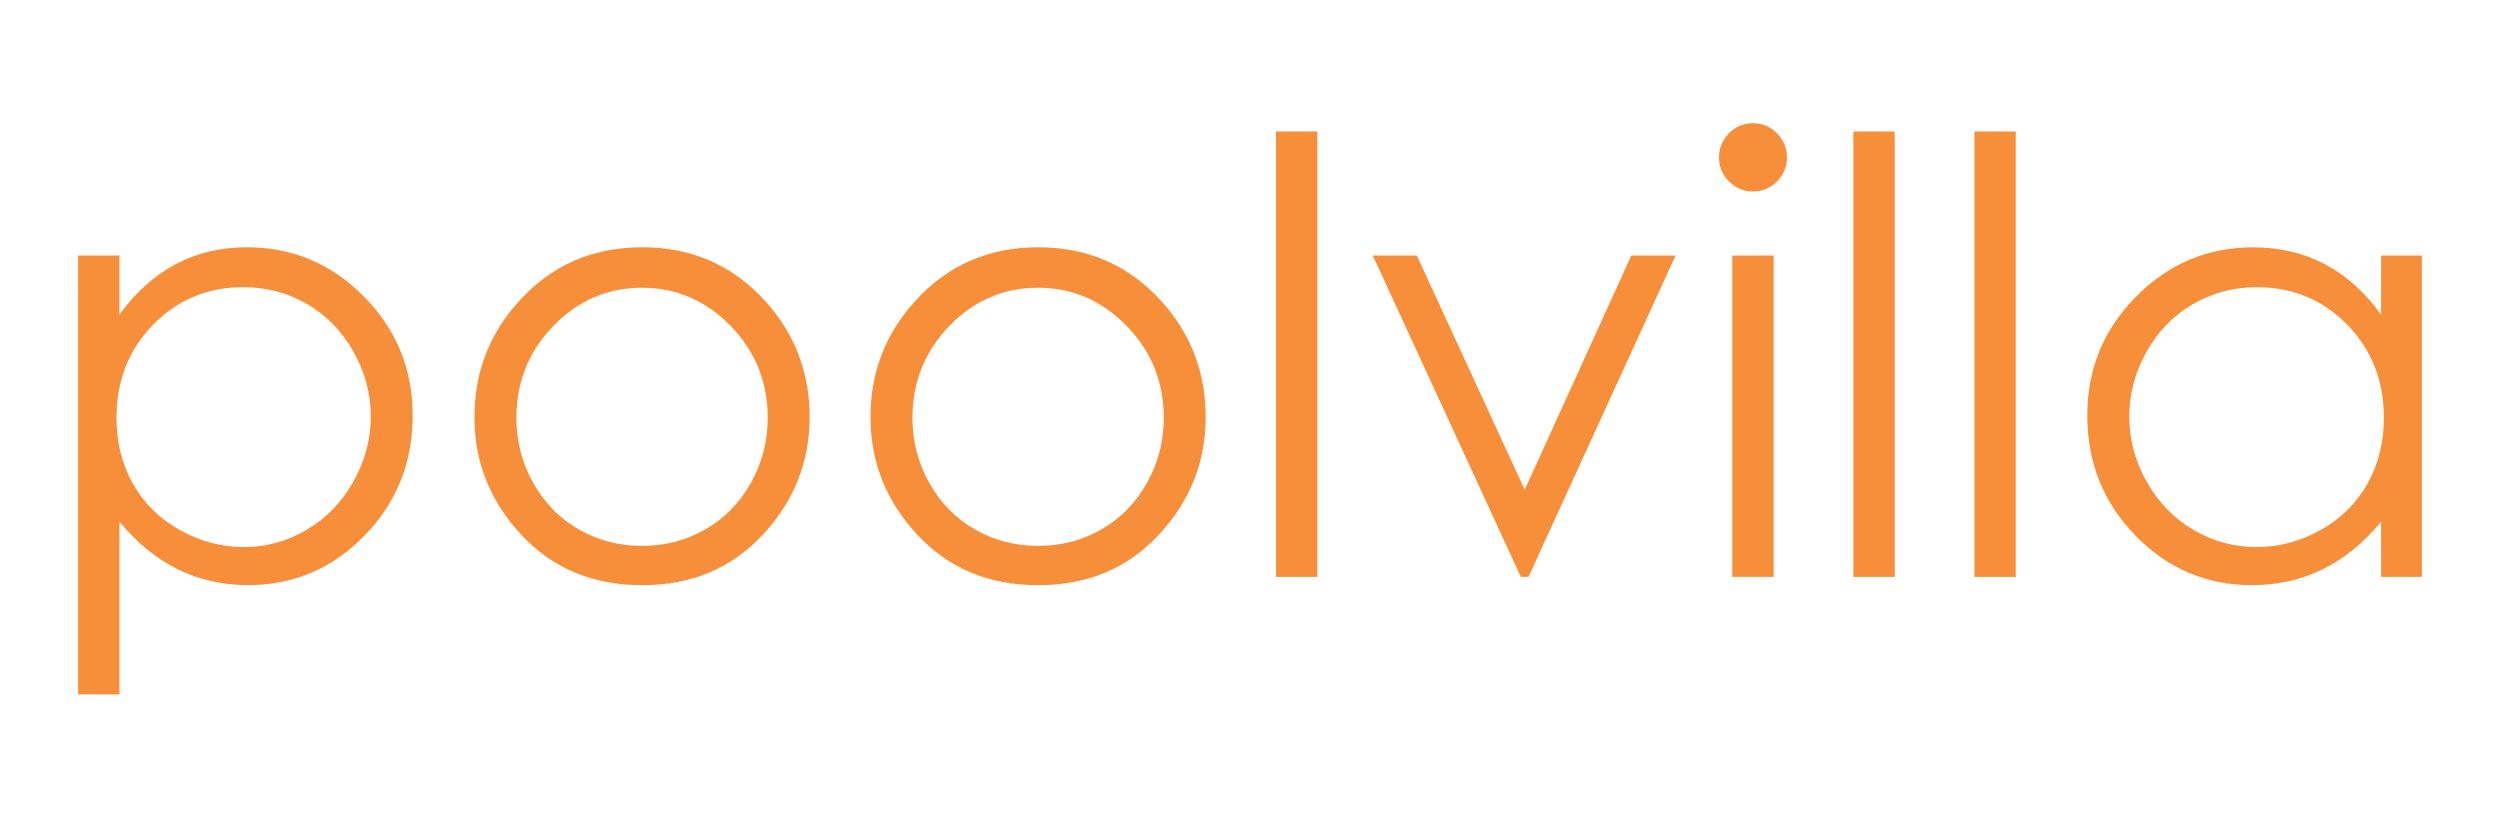 <?xml version="1.0" encoding="utf-8"?>
<!-- Generator: Adobe Illustrator 24.1.0, SVG Export Plug-In . SVG Version: 6.00 Build 0)  -->
<svg version="1.1" id="Layer_1" xmlns="http://www.w3.org/2000/svg" xmlns:xlink="http://www.w3.org/1999/xlink" x="0px" y="0px"
	 viewBox="0 0 450 150" style="enable-background:new 0 0 450 150;" xml:space="preserve">
<style type="text/css">
	.st0{fill:#F78E39;}
</style>
<g>
	<path class="st0" d="M14.06,46h7.44v10.63c2.94-4.04,6.32-7.07,10.14-9.09c3.82-2.02,8.09-3.03,12.8-3.03
		c8.21,0,15.24,2.96,21.08,8.88c5.84,5.92,8.76,13.04,8.76,21.37c0,8.51-2.89,15.73-8.68,21.66c-5.79,5.94-12.77,8.9-20.95,8.9
		c-4.6,0-8.83-0.96-12.69-2.87c-3.86-1.91-7.35-4.77-10.46-8.56v31.1h-7.44V46z M43.83,51.69c-6.44,0-11.85,2.25-16.26,6.74
		c-4.4,4.5-6.6,10.09-6.6,16.78c0,4.39,0.98,8.34,2.94,11.84c1.96,3.5,4.77,6.28,8.43,8.34c3.66,2.05,7.52,3.08,11.59,3.08
		c4,0,7.75-1.04,11.27-3.11c3.52-2.07,6.32-4.96,8.41-8.68c2.09-3.72,3.13-7.61,3.13-11.68c0-4.11-1.04-8-3.1-11.68
		c-2.07-3.68-4.85-6.54-8.35-8.58C51.78,52.7,47.96,51.69,43.83,51.69z"/>
	<path class="st0" d="M115.59,44.51c8.91,0,16.3,3.23,22.15,9.68c5.33,5.88,7.99,12.85,7.99,20.89c0,8.08-2.81,15.14-8.44,21.19
		c-5.63,6.04-12.86,9.06-21.7,9.06c-8.88,0-16.13-3.02-21.75-9.06c-5.63-6.04-8.44-13.1-8.44-21.19c0-8.01,2.66-14.96,7.99-20.84
		C99.24,47.75,106.65,44.51,115.59,44.51z M115.57,51.79c-6.19,0-11.51,2.29-15.95,6.86s-6.67,10.1-6.67,16.59
		c0,4.18,1.01,8.08,3.04,11.7c2.03,3.62,4.77,6.41,8.22,8.37c3.45,1.97,7.24,2.95,11.36,2.95c4.13,0,7.91-0.98,11.36-2.95
		c3.45-1.97,6.19-4.76,8.22-8.37c2.03-3.62,3.04-7.51,3.04-11.7c0-6.49-2.23-12.01-6.7-16.59S121.72,51.79,115.57,51.79z"/>
	<path class="st0" d="M186.88,44.51c8.91,0,16.3,3.23,22.15,9.68c5.33,5.88,7.99,12.85,7.99,20.89c0,8.08-2.81,15.14-8.44,21.19
		c-5.63,6.04-12.86,9.06-21.7,9.06c-8.88,0-16.13-3.02-21.75-9.06c-5.63-6.04-8.44-13.1-8.44-21.19c0-8.01,2.66-14.96,7.99-20.84
		C170.53,47.75,177.94,44.51,186.88,44.51z M186.86,51.79c-6.19,0-11.51,2.29-15.95,6.86s-6.67,10.1-6.67,16.59
		c0,4.18,1.01,8.08,3.04,11.7c2.03,3.62,4.77,6.41,8.22,8.37c3.45,1.97,7.24,2.95,11.36,2.95c4.13,0,7.91-0.98,11.36-2.95
		c3.45-1.97,6.19-4.76,8.22-8.37c2.03-3.62,3.04-7.51,3.04-11.7c0-6.49-2.23-12.01-6.7-16.59S193.01,51.79,186.86,51.79z"/>
	<path class="st0" d="M229.68,23.67h7.44v80.17h-7.44V23.67z"/>
	<path class="st0" d="M247.11,46h7.92l19.42,42.16L293.63,46h7.97l-26.47,57.84h-1.38L247.11,46z"/>
	<path class="st0" d="M315.51,22.18c1.69,0,3.14,0.6,4.34,1.81c1.2,1.21,1.8,2.66,1.8,4.36c0,1.67-0.6,3.1-1.8,4.31
		c-1.2,1.21-2.65,1.81-4.34,1.81c-1.66,0-3.09-0.6-4.29-1.81c-1.2-1.2-1.8-2.64-1.8-4.31c0-1.7,0.6-3.15,1.8-4.36
		C312.42,22.78,313.85,22.18,315.51,22.18z M311.81,46h7.44v57.84h-7.44V46z"/>
	<path class="st0" d="M333.61,23.67h7.44v80.17h-7.44V23.67z"/>
	<path class="st0" d="M355.4,23.67h7.44v80.17h-7.44V23.67z"/>
	<path class="st0" d="M435.94,46v57.84h-7.34v-9.94c-3.12,3.79-6.62,6.65-10.5,8.56c-3.88,1.91-8.13,2.87-12.73,2.87
		c-8.19,0-15.18-2.97-20.97-8.9c-5.79-5.94-8.69-13.16-8.69-21.66c0-8.33,2.92-15.45,8.77-21.37c5.85-5.92,12.88-8.88,21.1-8.88
		c4.75,0,9.05,1.01,12.89,3.03c3.85,2.02,7.22,5.05,10.13,9.09V46H435.94z M406.2,51.69c-4.14,0-7.96,1.02-11.47,3.05
		c-3.51,2.04-6.29,4.9-8.36,8.58c-2.07,3.68-3.11,7.58-3.11,11.68c0,4.07,1.04,7.97,3.13,11.68c2.09,3.72,4.89,6.61,8.42,8.68
		c3.52,2.07,7.3,3.11,11.34,3.11c4.07,0,7.93-1.03,11.58-3.08c3.65-2.05,6.45-4.83,8.42-8.34c1.96-3.5,2.95-7.45,2.95-11.84
		c0-6.69-2.2-12.28-6.61-16.78C418.07,53.93,412.64,51.69,406.2,51.69z"/>
</g>
</svg>
